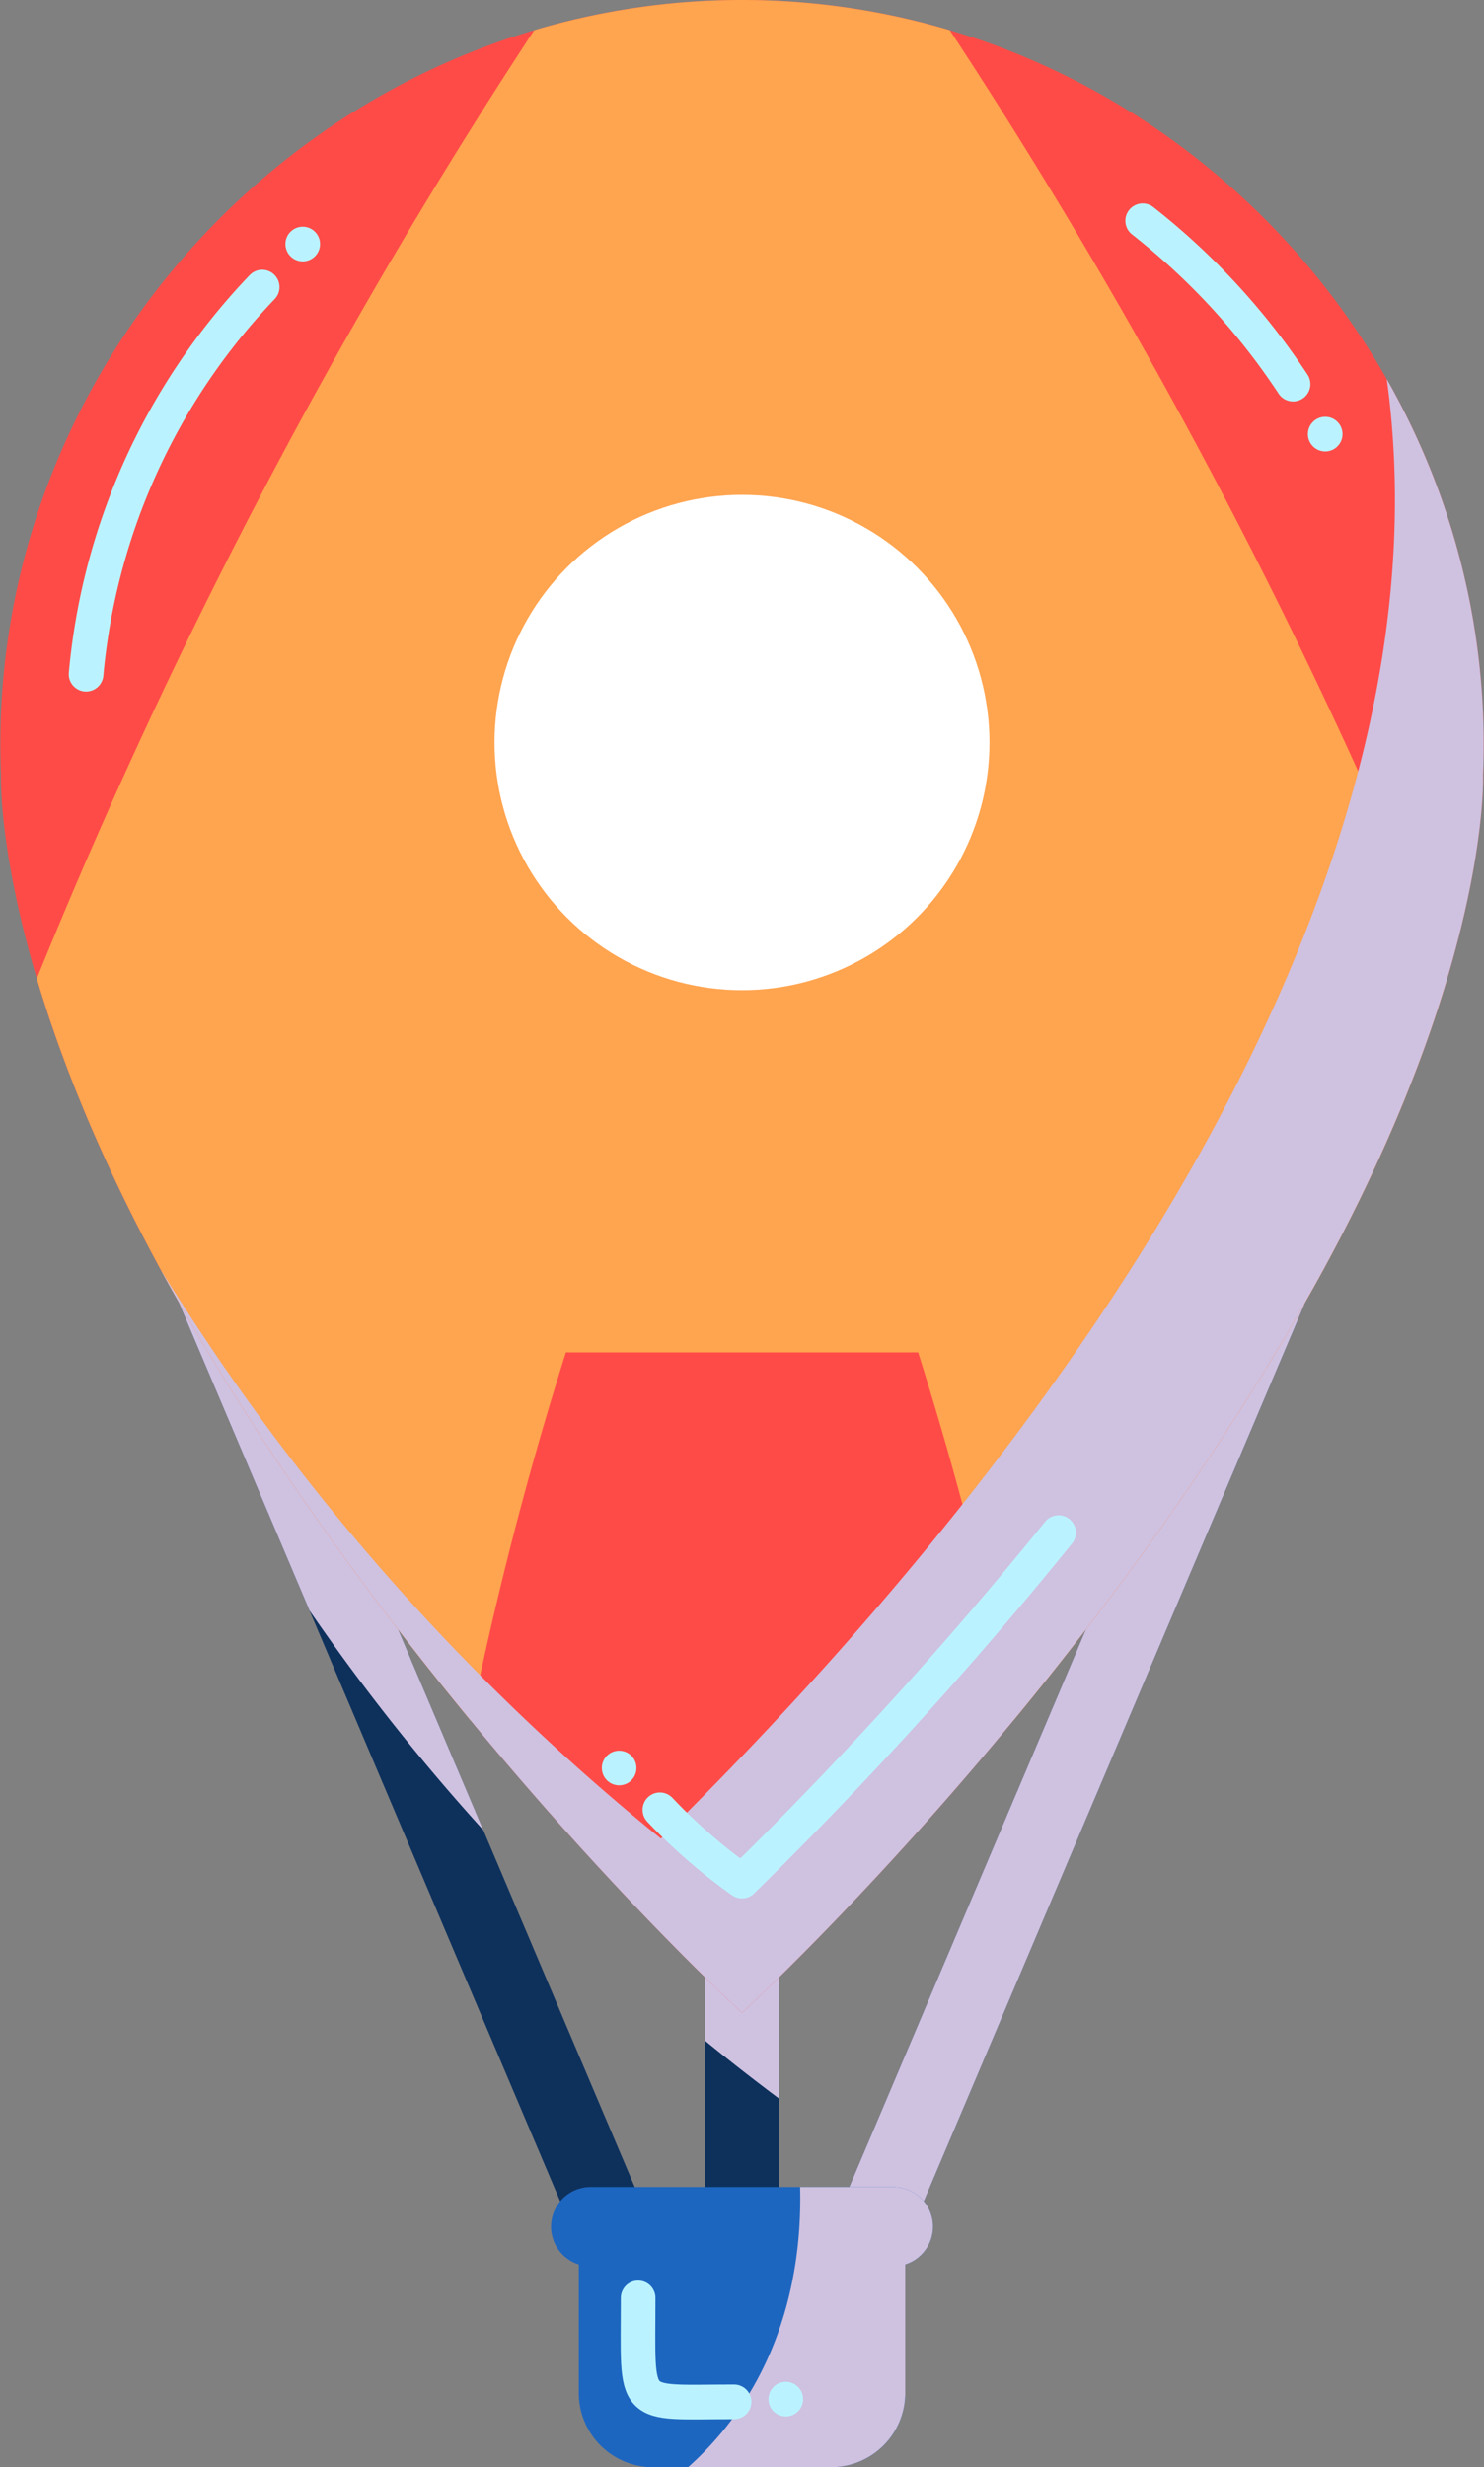 <svg xmlns="http://www.w3.org/2000/svg" width="1500" height="2492" viewBox="0 0 1500 2492">
  <rect x="0" y="0" width="1500" height="2492" fill="#808080" stroke="none"/>
  <defs>
    <style>
      .cls-1 {
        fill: #0e315c;
      }


      .cls-2 {
        fill: #cfc1e0;
        mix-blend-mode: multiply;
      }

      .cls-3 {
        fill: #ff4b47;
      }

      .cls-4 {
        fill: #ffa44f;
      }

      .cls-5 {
        fill: #1d66c0;
      }

      .cls-6 {
        fill: #fff;
      }

      .cls-7, .cls-8 {
        fill: none;
        stroke: #baf3ff;
        stroke-linecap: round;
        stroke-width: 35px;
      }

      .cls-7 {
        stroke-linejoin: round;
      }

      .cls-9 {
        fill: #baf3ff;
      }
    </style>
  </defs>
  <path id="strings" class="cls-1" d="M234.789,1251l-69.034,29.31,424.473,999.67,69.034-29.31Zm1030.421,0,69.03,29.31L909.772,2279.98l-69.034-29.31Zm-552.71,0h75V2351h-75V1251Z"/>
  <path id="strings_shade" data-name="strings shade" class="cls-2" d="M1334.24,1280.31L909.772,2279.98l-69.034-29.31L1265.21,1251ZM787.5,1734.21v385.53q-38.211-28.5-75-58.62V1812.48Q750.522,1773.855,787.5,1734.21ZM367.939,1564.58L488.5,1848.5Q443.7,1799.2,402,1747q-46.808-58.635-89.161-120.29L175.617,1303.54A2280.992,2280.992,0,0,0,367.939,1564.58Z"/>
  <path id="red_pin" data-name="red pin" class="cls-3" d="M1,783s-7.689,203.289,179,531c236.142,414.52,570,719,570,719h0.015s333.855-304.48,570.005-719c186.68-327.711,179-531,179-531C1516.68,358.494,1171.93,0,750,0S-16.664,358.5,1,783Z"/>
  <path id="orange_A" data-name="orange A" class="cls-4" d="M1320.02,1314c-92.27,161.97-199.46,307.13-295.82,423.9-10.33-51.03-21.6-101.1-34.2-151.9-18.466-74.48-38.855-146.83-62-220H572c-23.145,73.17-43.534,145.52-62,220-12.6,50.8-23.864,100.86-34.2,151.89C379.447,1621.12,272.265,1475.96,180,1314,106.15,1184.37,62.722,1074.21,37.2,988.4Q121.235,781.26,222,581A5526.1,5526.1,0,0,1,539.961,30.522a738.017,738.017,0,0,1,420.074-.006A5526.758,5526.758,0,0,1,1278,581q100.755,200.181,184.81,407.416C1437.29,1074.23,1393.86,1184.38,1320.02,1314Z"/>
  <path id="shade_balloon" data-name="shade balloon" class="cls-2" d="M1401.72,382.942c67.11,117.9,103.33,255.13,97.3,400.058,0,0,7.68,203.289-179,531-236.15,414.52-570,719-570,719H750s-333.858-304.48-570-719q-9.159-16.08-17.695-31.75A2277.884,2277.884,0,0,0,668,1857C1111.28,1420.14,1469.36,873.584,1401.72,382.942Z"/>
  <path id="blue_basket" data-name="blue basket" class="cls-5" d="M915,2287.17V2417a75,75,0,0,1-75,75H660a75,75,0,0,1-75-75V2287.17A40.007,40.007,0,0,1,597,2209H903A40.007,40.007,0,0,1,915,2287.17Z"/>
  <path id="shade_basket" data-name="shade basket" class="cls-2" d="M840,2209h63a40.007,40.007,0,0,1,12,78.17V2417a75,75,0,0,1-75,75H695.526A325.212,325.212,0,0,0,735,2450c53.587-68.31,75.982-153.61,73.729-241H840Z"/>
  <circle id="white_circle" data-name="white circle" class="cls-6" cx="750.002" cy="750.002" r="250.158"/>
  <path id="light_1" data-name="light 1" class="cls-7" d="M265,290A650.272,650.272,0,0,0,87,681"/>
  <path id="light_2" data-name="light 2" class="cls-7" d="M667,1828a558.541,558.541,0,0,0,42,40c13.191,11.32,26.812,21.95,41,32,51.721-50.75,100.975-101.65,150-155,59.112-64.33,115.01-129.1,170-197"/>
  <path id="light_3" data-name="light 3" class="cls-7" d="M1155,223a698.446,698.446,0,0,1,152,165"/>
  <path id="light_4" data-name="light 4" class="cls-8" d="M645,2321c0,115.44-8.765,105,97,105"/>
  <circle class="cls-9" cx="306" cy="246.5" r="17.5"/>
  <circle class="cls-9" cx="625.812" cy="1785.78" r="17.5"/>
  <circle class="cls-9" cx="1339.5" cy="438.5" r="17.5"/>
  <circle class="cls-9" cx="794.25" cy="2423.25" r="17.5"/>
</svg>
